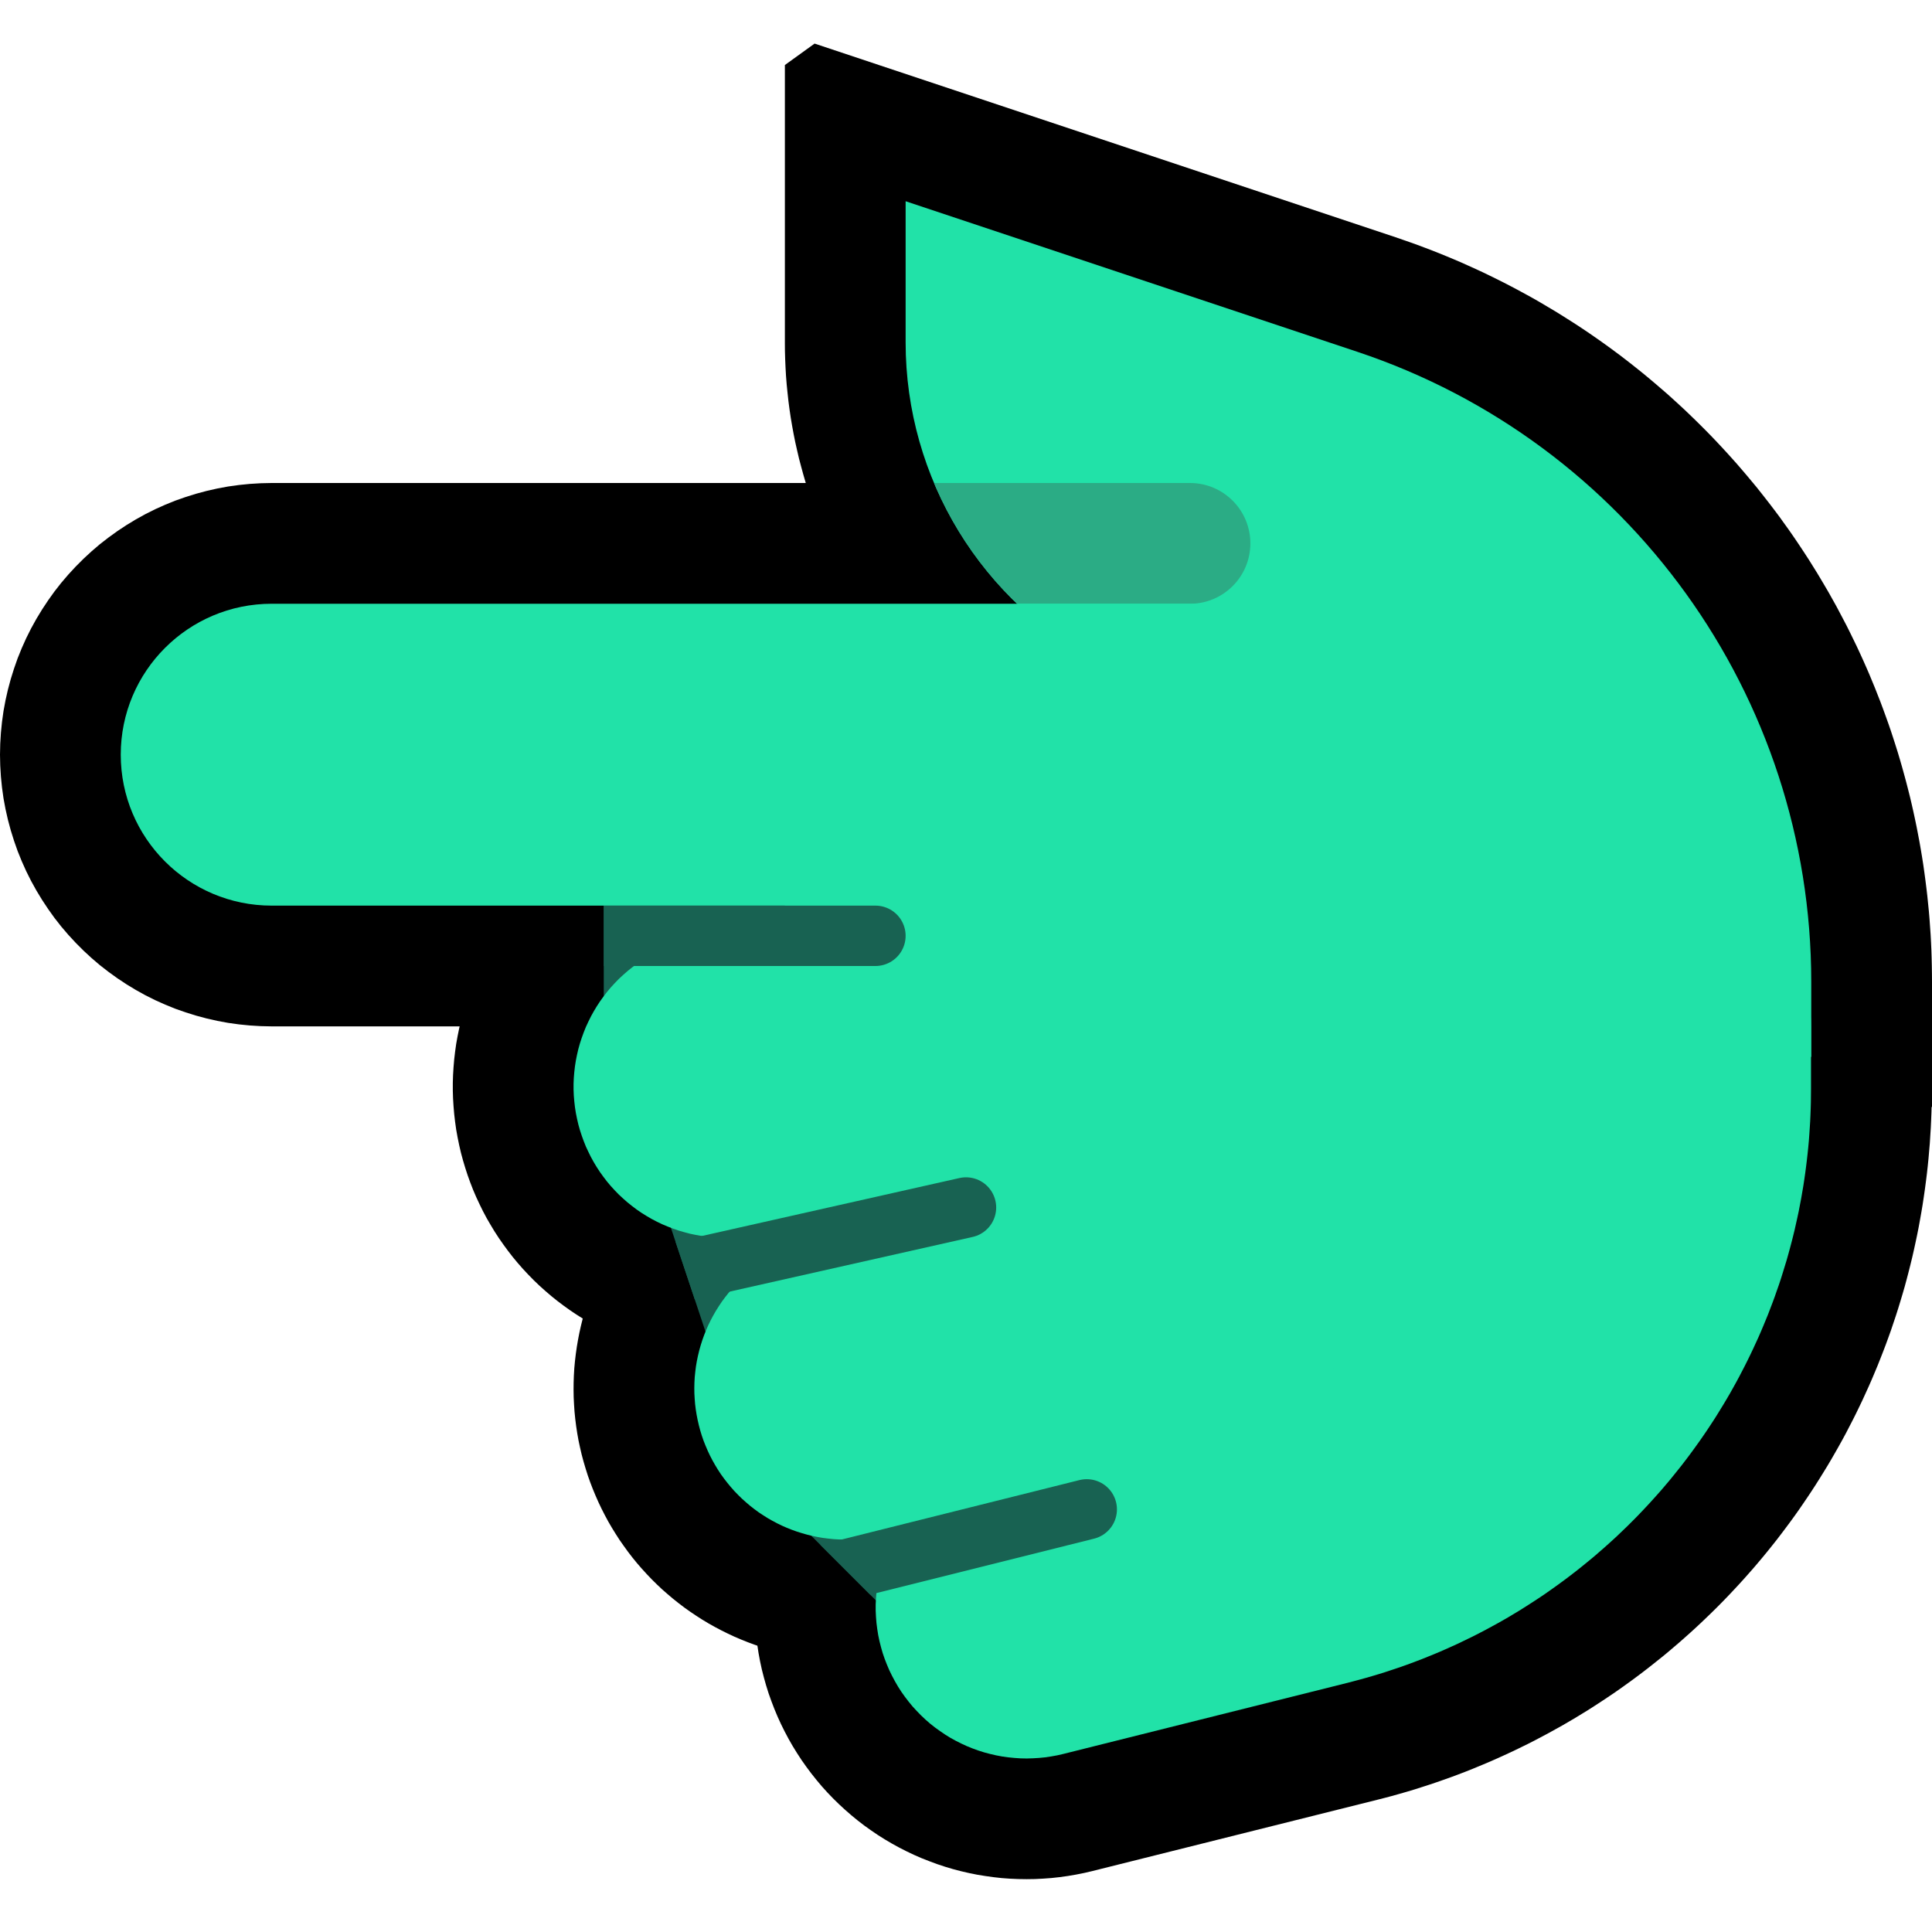 <svg clip-rule="evenodd" fill-rule="evenodd" stroke-linecap="round" stroke-miterlimit="1.5" viewBox="0 0 32 32" xmlns="http://www.w3.org/2000/svg" xmlns:xlink="http://www.w3.org/1999/xlink"><clipPath id="a"><path clip-rule="evenodd" d="m0 0v32h32v-32z"/></clipPath><clipPath id="b"><path clip-rule="evenodd" d="m30 17.5s0-.488 0-1.238c0-4.735-3.03-8.939-7.521-10.436-3.743-1.247-7.479-2.493-7.479-2.493v2.338c0 2.249 1.257 4.309 3.258 5.336 3.553 1.827 8.742 4.493 8.742 4.493v5z"/></clipPath><clipPath id="c"><path clip-rule="evenodd" d="m10 14v5l1 1 1 3 1 2 2 2h5v-13z"/></clipPath><path d="m0 0v32h32v-32z" fill="none"/><g clip-path="url(#a)"><path d="m22.096 16.501.119.004.12.007.119.011.119.014.119.017.118.02.118.023.116.026.117.029.115.033.114.035.114.039.112.041.111.045.11.047.109.051.107.053.106.056.105.059.102.061.101.065.1.067.097.069.096.073.093.074.092.078.09.079.087.082.085.084.083.087.081.089.078.09.076.093.073.095.07.097.069.098.065.101.063.102.06.103.057.106.054.106.052.109.048.109.046.111.043.112.04.113.036.114.034.115.031.116.027.116.025.117.021.118.018.119.015.119.012.119.008.119.006.12.002.12-.001.12-.004.119-.007.12-.011.119-.014.119-.017.119-.02.118-.023.118-.026.116-.029.117-.033.115-.035.114-.039.114-.041.112-.045.111-.047.11-.051.109-.053.107-.056.106-.059.105-.061.102-.065.101-.067.1-.069.097-.073.096-.074.093-.078.092-.079.09-.082.087-.084.085-.087.083-.089.081-.09.078-.093.076-.095.073-.097.07-.098.069-.101.065-.102.063-.103.06-.106.057-.106.054-.109.052-.109.048-.111.046-.112.043-.113.04-.114.036-.115.034-.116.031-8 2-.116.027-.117.025-.118.021-.119.018-.119.015-.119.012-.119.008-.12.006-.12.002-.12-.001-.119-.004-.12-.007-.119-.011-.119-.014-.119-.017-.118-.02-.118-.023-.116-.026-.117-.029-.115-.033-.114-.035-.114-.039-.112-.041-.111-.045-.11-.047-.109-.051-.107-.053-.106-.056-.105-.059-.102-.061-.101-.065-.1-.067-.097-.069-.096-.073-.093-.074-.092-.078-.09-.079-.087-.082-.085-.084-.083-.087-.081-.089-.078-.09-.076-.093-.073-.095-.07-.097-.069-.098-.065-.101-.063-.102-.06-.103-.057-.106-.054-.106-.052-.109-.048-.109-.046-.111-.043-.112-.04-.113-.036-.114-.034-.115-.031-.116-.027-.116-.025-.117-.021-.118-.018-.119-.015-.119-.012-.119-.008-.119-.006-.12-.002-.12.001-.12.004-.119.007-.12.011-.119.014-.119.017-.119.02-.118.023-.118.026-.116.029-.117.033-.115.035-.114.039-.114.041-.112.045-.111.047-.11.051-.109.053-.107.056-.106.059-.105.061-.102.065-.101.067-.1.069-.097.073-.096.074-.093.078-.092.079-.09.082-.087.084-.085.087-.083.089-.081.09-.078.093-.076.095-.073.097-.07.098-.069.101-.065.102-.063.103-.06.106-.057.106-.054.109-.052.109-.048.111-.046.112-.043.113-.04.114-.036.115-.034.116-.031 8-2 .116-.027.117-.025.118-.021.119-.018.119-.015.119-.012.119-.008.12-.006.12-.002.12.001z"/><path d="m23.181 8.004.181.011.18.018.18.025.178.033.177.04.175.047.173.054.171.06.168.068.165.074.162.081.159.088.155.094.151.1.147.106.143.111.138.118.133.123.128.128.123.133.118.138.111.143.106.147.1.151.094.155.088.159.081.162.074.165.068.168.06.171.054.173.047.175.04.177.033.178.025.18.018.18.011.181.004.181-.004.181-.011.181-.018.18-.025.18-.033.178-.04.177-.047.175-.054.173-.06.171-.068.168-.074.165-.081.162-.088.159-.094.155-.1.151-.106.147-.111.143-.118.138-.123.133-.128.128-.133.123-.138.118-.143.111-.147.106-.151.1-.155.094-.159.088-.162.081-.165.074-.168.068-.171.06-.173.054-.175.047-.177.04-.178.033-.18.025-.18.018-.181.011-.181.004h-18.5l-.181-.004-.181-.011-.18-.018-.18-.025-.178-.033-.177-.04-.175-.047-.173-.054-.171-.06-.168-.068-.165-.074-.162-.081-.159-.088-.155-.094-.151-.1-.147-.106-.143-.111-.138-.118-.133-.123-.128-.128-.123-.133-.118-.138-.112-.143-.105-.147-.1-.151-.094-.155-.088-.159-.081-.162-.074-.165-.068-.168-.06-.171-.054-.173-.047-.175-.04-.177-.033-.178-.025-.18-.018-.18-.011-.181-.004-.181.004-.181.011-.181.018-.18.025-.18.033-.178.04-.177.047-.175.054-.173.06-.171.068-.168.074-.165.081-.162.088-.159.094-.155.1-.151.105-.147.112-.143.118-.138.123-.133.128-.128.133-.123.138-.118.143-.111.147-.106.151-.1.155-.094.159-.088.162-.081.165-.074.168-.068.171-.06.173-.054.175-.047.177-.04.178-.033.18-.025.18-.018.181-.011.181-.004h18.5z"/><path d="m27.699 12.505.137.008.137.012.136.017.136.021.135.025.134.029.133.033.132.037.131.041.13.045.128.049.127.053.125.057.123.06.121.065.119.068.117.071.115.075.113.079.11.082.108.085.104.089.103.091.099.095.096.098.094.1.09.104.087.106.084.109.08.111.077.114.073.115.07.119.067.12.062.122.059.124.055.126.051.127.047.129.044.13.039.132.035.132.031.134.027.135.023.135.019.136.015.136.011.137.006.137.002.137.001 1.043-.001.118-.002.13-.003.129-.005.129-.006.131-.008.127-.008.129-.011.128-.011.129-.013.129-.014.125-.016.128-.017.128-.018.125-.019.126-.021.126-.022.124-.023.126-.025.126-.026.123-.027.124-.028.123-.03.123-.031.123-.032.122-.033.122-.035.121-.036.12-.037.121-.038.119-.04.119-.04.119-.042.117-.043.118-.045.118-.045.115-.046.116-.048.115-.049.116-.05.114-.051.112-.052.114-.054.113-.054.111-.055.11-.058.112-.057.11-.059.109-.06.108-.061.107-.061.106-.064.108-.065.106-.065.105-.067.106-.067.103-.068.102-.07.103-.07.102-.071.1-.072.099-.075.101-.074.098-.075.098-.077.097-.077.096-.079.096-.079.094-.081.095-.081.092-.082.092-.085.093-.084.09-.084.089-.086.089-.088.089-.087.086-.089.086-.09.086-.091.085-.091.083-.093.083-.092.081-.096.082-.094.08-.096.079-.098.078-.097.077-.099.077-.099.075-.1.074-.102.074-.101.072-.102.071-.104.07-.104.069-.106.069-.106.068-.106.065-.108.066-.109.064-.108.063-.11.061-.11.061-.112.06-.112.059-.113.058-.114.056-.113.055-.115.054-.116.053-.116.052-.117.051-.118.049-.118.049-.118.047-.12.046-.121.045-.121.043-.12.042-.122.041-.124.04-.122.039-.124.037-.125.036-.125.035-.125.033-.114.029-4.721 1.181-.133.031-.135.027-.135.023-.136.019-.136.015-.137.01-.137.007-.138.002-.137-.002-.137-.006-.137-.01-.136-.015-.136-.019-.136-.022-.134-.027-.134-.031-.133-.035-.131-.039-.13-.043-.129-.048-.128-.05-.126-.055-.124-.059-.122-.062-.12-.066-.119-.07-.116-.073-.113-.077-.112-.08-.109-.084-.106-.087-.103-.09-.101-.093-.098-.096-.095-.099-.092-.102-.088-.105-.086-.108-.082-.11-.079-.112-.075-.115-.072-.117-.068-.119-.064-.121-.061-.123-.057-.125-.053-.127-.049-.128-.046-.129-.041-.131-.037-.132-.034-.133-.029-.134-.025-.135-.021-.136-.017-.136-.013-.137-.008-.137-.004-.137-.001-.137.005-.137.008-.137.012-.137.017-.136.02-.136.025-.135.029-.134.033-.133.037-.133.041-.131.046-.129.048-.128.053-.127.057-.125.061-.123.064-.121.068-.12.071-.117.075-.115.079-.112.082-.111.085-.107.088-.105.092-.102.095-.1.097-.096.101-.093.103-.091.107-.087.108-.083.111-.081.114-.077.116-.073.118-.07.12-.067.122-.062.124-.059.126-.055.127-.051.129-.048.13-.043.132-.039.133-.036 4.696-1.174.046-.011.033-.009.033-.009.032-.01.032-.009.033-.011.031-.01.031-.01.033-.012.032-.011.029-.011.031-.012.032-.013.03-.012.03-.013.03-.013.03-.013.03-.014.03-.014.029-.014.029-.014.029-.015.029-.015.028-.015.028-.016.029-.016.028-.016.028-.017.027-.016.028-.018.027-.017.027-.017.027-.018.026-.018.027-.019.027-.019.025-.018.026-.019.026-.02.025-.019.026-.021.024-.019.025-.021.025-.021.023-.02.025-.022.024-.021.024-.022.024-.022.022-.021.024-.023.023-.023.022-.023.022-.022.023-.025.022-.023.021-.023.022-.024.021-.025.02-.024.022-.025.02-.024.02-.026.02-.025.019-.025.02-.026.018-.025.02-.026.019-.027.018-.026.018-.027.018-.028.018-.027.016-.026.017-.027.017-.027.016-.027.016-.028.017-.03.015-.028.015-.028.016-.029.014-.027.014-.029.015-.03.013-.028.013-.029.014-.03.013-.03.012-.028.012-.03.013-.03.012-.031.011-.029.011-.03.011-.032.01-.03.01-.031.01-.031.009-.029.01-.032.009-.032.008-.03.008-.031.008-.031.008-.032.007-.032.007-.032.007-.032.006-.031.006-.032.006-.033.005-.032.005-.033.005-.034.004-.031.004-.032.004-.036.003-.032.003-.032.003-.033.002-.034.002-.035.002-.032.001-.034.001-.035v-.033l.001-.047-.001-1.018.002-.138.006-.137.011-.137.014-.136.019-.136.023-.135.027-.135.031-.134.035-.132.039-.132.043-.13.047-.129.051-.128.055-.125.059-.124.062-.123.066-.12.07-.118.073-.116.077-.114.08-.111.084-.109.087-.106.09-.104.093-.1.097-.098.099-.095.102-.092.105-.089.107-.085.11-.082.112-.079.115-.075.117-.072.119-.068.122-.064.123-.061.125-.057.126-.053.128-.049.13-.045.131-.042.132-.037.133-.033.134-.029.135-.025.136-.021.136-.017.137-.013.137-.008.137-.004.137-.001.137.005z"/><path d="m30 17.5s0-.488 0-1.238c0-4.735-3.03-8.939-7.521-10.436-3.743-1.247-7.479-2.493-7.479-2.493v2.338c0 2.249 1.257 4.309 3.258 5.336 3.553 1.827 8.742 4.493 8.742 4.493v5z"/><path d="m23.116 3.93.119.041.123.043.123.044.122.046.121.046.121.048.12.049.12.05.119.051.118.053.117.053.117.054.116.056.116.057.114.057.114.059.114.06.112.061.112.061.111.063.111.065.109.065.109.065.108.068.108.068.106.068.106.07.105.071.104.072.104.073.103.074.102.075.101.075.1.077.1.078.098.078.098.079.097.081.096.081.095.082.095.082.093.084.093.085.092.085.091.087.09.087.089.088.089.089.087.089.087.091.085.091.085.092.084.093.083.093.082.095.081.095.08.096.08.096.078.098.077.098.077.099.075.099.075.1.073.102.073.101.071.102.071.104.069.103.069.105.068.105.066.106.066.106.064.107.064.108.063.108.061.109.061.109.059.111.058.11.058.111.056.112.055.113.055.113.053.114.052.114.051.115.05.115.048.116.048.116.046.117.046.117.044.118.043.118.043.12.041.119.039.119.039.121.038.121.036.121.035.121.034.123.033.122.032.124.031.123.029.123.028.124.027.125.026.125.024.125.024.126.022.126.021.126.02.127.018.128.017.127.016.127.015.128.013.129.013.128.011.13.009.129.009.128.007.13.006.131.004.13.003.13.002.131.001.126v2.071l-5.296 5.297-1.704-.706v-6.198l-7.664-3.939-.117-.061-.123-.067-.121-.069-.119-.071-.119-.073-.117-.075-.115-.077-.114-.079-.112-.08-.11-.082-.109-.085-.108-.085-.105-.088-.104-.089-.103-.091-.1-.092-.099-.094-.098-.096-.095-.097-.094-.099-.092-.1-.09-.101-.088-.104-.087-.104-.085-.106-.083-.107-.081-.109-.079-.11-.077-.111-.075-.112-.074-.114-.072-.115-.069-.116-.067-.117-.066-.119-.064-.12-.061-.12-.06-.122-.057-.122-.056-.124-.053-.125-.052-.126-.049-.127-.047-.127-.045-.129-.042-.129-.041-.13-.038-.131-.036-.132-.035-.133-.031-.133-.03-.133-.027-.135-.025-.136-.023-.136-.02-.136-.018-.137-.015-.138-.014-.138-.011-.139-.008-.139-.006-.139-.004-.14-.001-.132v-4.602l.492-.355 9.624 3.208zm-6.086 2.228.009.068.01.069.011.068.013.067.013.067.015.067.016.067.017.066.018.066.019.065.02.065.022.065.022.064.024.064.024.063.026.063.026.062.028.062.029.062.03.061.031.06.031.06.033.059.034.059.035.058.036.057.036.057.038.056.039.056.039.055.041.055.041.053.043.053.043.052.044.052.045.051.046.05.047.049.048.049.049.048.049.047.05.045.051.046.052.044.053.044.054.043.054.042.055.041.056.04.057.039.058.039.058.037.059.037.06.036.061.034.061.034.07.036 8.404 4.319-.001-.002-.026-.083-.028-.084-.029-.082-.028-.082-.03-.082-.031-.081-.032-.082-.032-.08-.033-.081-.034-.08-.034-.08-.035-.079-.036-.079-.037-.079-.038-.078-.038-.078-.039-.078-.04-.077-.04-.077-.041-.076-.042-.076-.043-.075-.043-.075-.044-.074-.045-.075-.045-.074-.047-.073-.046-.073-.048-.072-.048-.072-.049-.071-.05-.071-.05-.071-.051-.069-.051-.07-.053-.069-.053-.069-.053-.068-.054-.067-.055-.067-.056-.066-.056-.066-.057-.066-.058-.065-.057-.064-.059-.063-.06-.064-.06-.062-.06-.062-.061-.062-.062-.061-.063-.06-.063-.06-.063-.059-.064-.059-.065-.058-.065-.057-.067-.057-.066-.056-.067-.055-.068-.055-.068-.055-.069-.053-.069-.053-.07-.053-.071-.051-.071-.051-.071-.051-.072-.05-.073-.048-.073-.049-.074-.048-.074-.047-.075-.046-.075-.046-.076-.045-.076-.044-.077-.043-.078-.043-.078-.042-.078-.041-.079-.041-.079-.04-.08-.039-.08-.039-.081-.037-.081-.037-.082-.037-.082-.035-.083-.035-.083-.033-.084-.034-.085-.032-.084-.031-.085-.031-.086-.03-.091-.031-4.816-1.605z"/><path d="m4.5 10c-.663 0-1.299.263-1.768.732s-.732 1.105-.732 1.768.263 1.299.732 1.768 1.105.732 1.768.732h15.5v-5s-10.555 0-15.5 0z" stroke="#000" stroke-width="2"/><path d="m21.626 13.502.129.005.13.01.129.013.128.017.128.02.128.024.126.028.126.032.125.035.124.038.123.042.121.046.12.049.119.053.116.056.116.059.113.063.112.066.11.069.107.072.106.076.103.078.101.081.099.084.096.087.094.09.091.093.088.094.086.098.083.1.08.102.076.105.074.106.071.109.067.111.065.112.061.115.057.116.055.118.051.119.047.121.044.122.041.123.036.124.034.126.029.126.026.127.023.128.018.128.015.129.011.129.008.13.004.129v.13l-.004.129-.008.13-.011.129-.015.129-.018.128-.023.128-.026.127-.029.126-.034.126-.036.124-.041.123-.044.122-.047.121-.051.119-.055.118-.057.116-.061.115-.065.112-.067.111-.071.109-.074.106-.076.105-.08.102-.083.1-.086.098-.088.094-.091.093-.094.09-.096.086-.099.085-.101.081-.103.078-.106.076-.107.072-.11.069-.112.066-.113.063-.116.059-.116.056-.119.053-.12.049-.121.046-.123.042-.124.038-.125.035-.126.032-.126.028-.128.024-.128.02-.128.017-.129.013-.13.01-.129.005-.13.002h-9.496l-.13-.002-.129-.005-.13-.01-.129-.013-.128-.017-.128-.02-.128-.024-.126-.028-.126-.032-.125-.035-.124-.038-.123-.042-.121-.046-.12-.049-.118-.053-.117-.056-.116-.059-.113-.063-.112-.066-.11-.069-.107-.072-.106-.076-.103-.078-.101-.081-.099-.085-.096-.086-.094-.09-.091-.093-.088-.094-.086-.098-.083-.1-.079-.102-.077-.105-.074-.106-.071-.109-.067-.111-.065-.112-.061-.115-.057-.116-.055-.118-.051-.119-.047-.121-.044-.122-.04-.123-.037-.124-.034-.126-.029-.126-.026-.127-.023-.128-.018-.128-.015-.129-.011-.129-.008-.13-.004-.129v-.13l.004-.129.008-.13.011-.129.015-.129.018-.128.023-.128.026-.127.029-.126.034-.126.037-.124.04-.123.044-.122.047-.121.051-.119.055-.118.057-.116.061-.115.065-.112.067-.111.071-.109.074-.106.077-.105.079-.102.083-.1.086-.098.088-.094.091-.093.094-.09.096-.087.099-.084.101-.081.103-.078.106-.076.107-.072.11-.069.112-.066.113-.063.116-.059.117-.056.118-.053.12-.049.121-.046.123-.042.124-.038.125-.035.126-.032.126-.028.128-.024.128-.02.128-.017.129-.013.13-.01.129-.005.13-.002h9.496z"/><path d="m10 14v5l1 1 1 3 1 2 2 2h5v-13z" fill="#186252"/><g fill="#21e2a8"><path d="m22.102 18.502.089.005.088.009.089.011.088.015.087.018.087.021.086.024.085.027.084.03.083.033.082.036.08.039.079.042.077.044.076.048.074.049.072.053.07.055.068.058.067.06.063.062.062.064.059.067.057.069.055.071.052.072.049.075.046.076.044.078.041.079.038.081.035.082.033.083.029.084.026.085.023.087.02.087.017.087.014.088.011.089.007.089.005.089.001.089-.002.09-.005.089-.009.088-.011.089-.015.088-.018.087-.021.087-.024.086-.027.085-.03.084-.033.083-.036.082-.039.08-.042.079-.044.077-.048.076-.049.074-.053.072-.055.07-.058.068-.06.067-.062.063-.064.062-.067.059-.069.057-.071.055-.072.052-.075.049-.076.046-.078.044-.079.041-.081.038-.082.035-.083.033-.084.029-.085.026-.087.023-8 2-.087.02-.087.017-.088.014-.089.011-.089.007-.089.005-.089.001-.09-.002-.089-.005-.088-.009-.089-.011-.088-.015-.087-.018-.087-.021-.086-.024-.085-.027-.084-.03-.083-.033-.082-.036-.08-.039-.079-.042-.077-.044-.076-.048-.074-.049-.072-.053-.07-.055-.068-.058-.067-.06-.063-.062-.062-.064-.059-.067-.057-.069-.055-.071-.052-.072-.049-.075-.046-.076-.044-.078-.041-.079-.038-.081-.035-.082-.033-.083-.029-.084-.026-.085-.023-.087-.02-.087-.017-.087-.014-.088-.011-.089-.007-.089-.005-.089-.001-.089.002-.09.005-.089.009-.088.011-.089.015-.088.018-.087.021-.087.024-.086.027-.085.03-.084.033-.083.036-.082.039-.08.042-.079.044-.077.048-.076.049-.074.053-.072.055-.07.058-.068.06-.067.062-.063.064-.062.067-.059.069-.057.071-.055.072-.052.075-.049.076-.046.078-.044.079-.041.081-.038.082-.035.083-.033.084-.029.085-.026.087-.023 8-2 .087-.02.087-.017.088-.014.089-.011.089-.007.089-.005.089-.001z"/><path d="m21.593 15.502.097.006.096.009.096.013.096.017.095.02.094.025.092.027.092.032.091.035.089.038.087.042.086.045.084.049.082.051.08.055.078.058.075.061.073.064.071.066.068.069.065.072.062.074.059.077.057.079.053.081.05.083.047.085.043.087.041.088.036.09.033.091.03.092.026.093.022.095.019.095.015.096.011.096.008.097.004.097v.096l-.004.097-.008.097-.011.096-.015.096-.019.095-.022.095-.026.093-.03.092-.033.091-.036.09-.041.088-.043.087-.047.085-.05.083-.053.081-.057.079-.059.077-.062.074-.065.072-.068.069-.071.066-.073.064-.075.061-.078.058-.08.055-.082.051-.084.049-.086.045-.087.042-.089.038-.091.035-.092.032-.092.027-.094.025-.095.02-.096.017-.096.013-.096.009-.097.006-.097.002h-9.496l-.097-.002-.097-.006-.096-.009-.096-.013-.096-.017-.095-.02-.093-.025-.093-.027-.092-.032-.09-.035-.09-.038-.087-.042-.086-.045-.084-.049-.082-.051-.08-.055-.077-.058-.076-.061-.073-.064-.071-.066-.067-.069-.066-.072-.062-.074-.059-.077-.057-.079-.053-.081-.05-.083-.047-.085-.043-.087-.041-.088-.036-.09-.033-.091-.03-.092-.026-.093-.022-.095-.019-.095-.015-.096-.011-.096-.008-.097-.004-.097v-.096l.004-.097.008-.097.011-.096.015-.096.019-.095.022-.095.026-.093.03-.092.033-.091.036-.09.041-.088.043-.087.047-.085.05-.083.053-.081.057-.079.059-.077.062-.074.066-.072.067-.069.071-.066.073-.064.076-.061.077-.058.08-.055.082-.051.084-.049.086-.045.087-.042.09-.038.09-.035.092-.032.093-.027.093-.025.095-.02.096-.017.096-.013.096-.009.097-.006.097-.002h9.496z"/><path d="m30 17.5s0-.488 0-1.238c0-4.735-3.03-8.939-7.521-10.436-3.743-1.247-7.479-2.493-7.479-2.493v2.338c0 2.249 1.257 4.309 3.258 5.336 3.553 1.827 8.742 4.493 8.742 4.493v5z"/></g><g clip-path="url(#b)"><path d="m14 10v-2h5.71c.552 0 1 .448 1 1s-.448 1-1 1c-1.87 0-5.71 0-5.71 0z" fill="#2bac85"/></g><path d="m27.649 14.505.102.008.101.012.1.017.1.021.099.024.098.029.097.033.095.036.094.041.091.044.09.048.088.052.086.055.084.058.081.062.078.066.076.068.073.071.07.075.066.077.064.079.06.083.057.084.054.087.049.089.046.091.043.093.038.094.035.096.031.098.027.098.022.1.019.1.014.101.011.101.006.102.002.102v1.042l-.001.103-.001.108-.003.107-.004.108-.005.109-.007.108-.007.106-.008.108-.01.107-.011.107-.012.106-.013.106-.014.106-.015.105-.016.105-.018.105-.018.105-.02.104-.02.105-.022.103-.023.103-.023.103-.025.102-.026.103-.027.102-.028.102-.028.099-.031.101-.031.101-.031.099-.033.1-.035.099-.034.098-.036.098-.038.099-.037.097-.039.095-.04.097-.041.097-.041.094-.043.094-.044.095-.045.095-.045.092-.046.092-.048.093-.048.092-.049.091-.05.09-.051.091-.052.089-.053.089-.054.088-.054.088-.055.087-.057.087-.057.086-.058.085-.059.085-.06.084-.06.083-.062.084-.062.082-.063.082-.064.08-.065.081-.065.08-.066.078-.067.079-.069.078-.069.077-.069.076-.07.075-.072.076-.071.074-.073.073-.073.073-.075.072-.075.072-.075.07-.077.07-.077.069-.078.068-.078.068-.08.067-.081.066-.08.065-.081.064-.083.064-.083.063-.084.062-.084.061-.085.06-.085.06-.087.059-.087.057-.088.057-.088.056-.089.056-.09.054-.09.054-.091.052-.092.052-.092.05-.092.05-.094.049-.095.049-.094.046-.095.046-.096.046-.097.044-.096.043-.098.043-.098.041-.099.04-.099.04-.1.038-.101.038-.1.036-.101.035-.102.034-.103.034-.102.032-.104.031-.104.03-.104.029-.105.028-.099.026-4.712 1.179-.1.023-.1.018-.101.015-.101.01-.102.006-.102.003-.102-.002-.102-.007-.101-.01-.101-.014-.101-.019-.099-.023-.098-.026-.098-.031-.096-.035-.094-.038-.093-.043-.091-.046-.089-.049-.087-.054-.084-.057-.083-.06-.08-.063-.077-.067-.074-.07-.071-.073-.069-.075-.065-.079-.062-.081-.059-.083-.055-.086-.051-.088-.048-.09-.045-.092-.04-.094-.037-.095-.033-.096-.028-.098-.025-.099-.021-.1-.016-.101-.013-.101-.008-.101-.005-.102v-.102l.005-.102.008-.102.012-.101.017-.101.02-.1.025-.099.029-.098.032-.096.037-.095.04-.094.045-.092.048-.09.051-.088.055-.086.059-.083.062-.081.065-.079.068-.075.072-.073.074-.07.077-.067.08-.064.082-.06.084-.057.087-.053.089-.05.091-.046.093-.043.094-.038.096-.035.098-.031.098-.027 4.7-1.176.06-.015.053-.014.054-.015.052-.015.053-.016.052-.017.052-.017.052-.017.051-.018.052-.019.05-.018.051-.02.05-.02.05-.02.05-.021.049-.021.049-.022.049-.023.048-.022.049-.024.048-.024.047-.024.047-.025.047-.025.047-.026.046-.026.046-.026.046-.028.045-.027.045-.028.045-.028.044-.029.044-.029.044-.03.043-.03.043-.03.043-.032.043-.031.042-.032.041-.032.041-.032.042-.034.04-.033.04-.034.04-.034.04-.035.039-.035.038-.035.039-.036.038-.037.038-.036.037-.037.037-.037.037-.038.035-.038.036-.038.036-.039.035-.039.034-.039.034-.04.034-.041.033-.04.033-.041.033-.042.032-.041.031-.041.031-.042.031-.043.031-.043.029-.043.03-.044.029-.043.028-.044.029-.044.027-.045.028-.045.027-.045.026-.045.025-.045.026-.047.025-.047.025-.046.023-.046.024-.047.024-.048.022-.047.022-.047.021-.049.022-.049.02-.047.02-.048.02-.051.02-.049.018-.048.018-.05.018-.051.017-.049.017-.05.016-.052.016-.049.014-.051.015-.052.015-.051.013-.051.013-.052.013-.051.012-.053.011-.052.011-.053.01-.052.01-.053.01-.052.008-.053.009-.054.007-.053.007-.054.007-.054.006-.054.006-.054.004-.054.005-.054.004-.055.003-.055.002-.054.002-.055.002-.056.001-.055v-.063-1.028l.002-.102.006-.102.011-.101.014-.101.019-.1.023-.1.026-.098.031-.098.035-.096.038-.094.043-.093.046-.091.05-.089.053-.087.057-.084.06-.083.064-.079.066-.077.07-.075.073-.071.076-.068.078-.066.081-.062.084-.058.086-.055.088-.052.09-.048.092-.044.093-.041.095-.036.097-.033.098-.029.099-.024.1-.021.1-.017.101-.012.102-.008.102-.004h.102l.102.004z" fill="#21e2a8"/><path d="m13 22v-11h11l3 2-2 9z" fill="#21e2a8"/><path d="m4.5 10c-1.381 0-2.5 1.119-2.5 2.5s1.119 2.5 2.5 2.5h18.5v-5s-12.933 0-18.5 0z" fill="#21e2a8"/><path d="m10 14v5l1 1 1 3 1 2 2 2h5v-13z" fill="none"/><g clip-path="url(#c)" fill="none" stroke="#186252"><path d="m5 15.5h9.5"/><path d="m16 20-5 1.125"/><path d="m18 25-5 1.25"/></g></g></svg>
